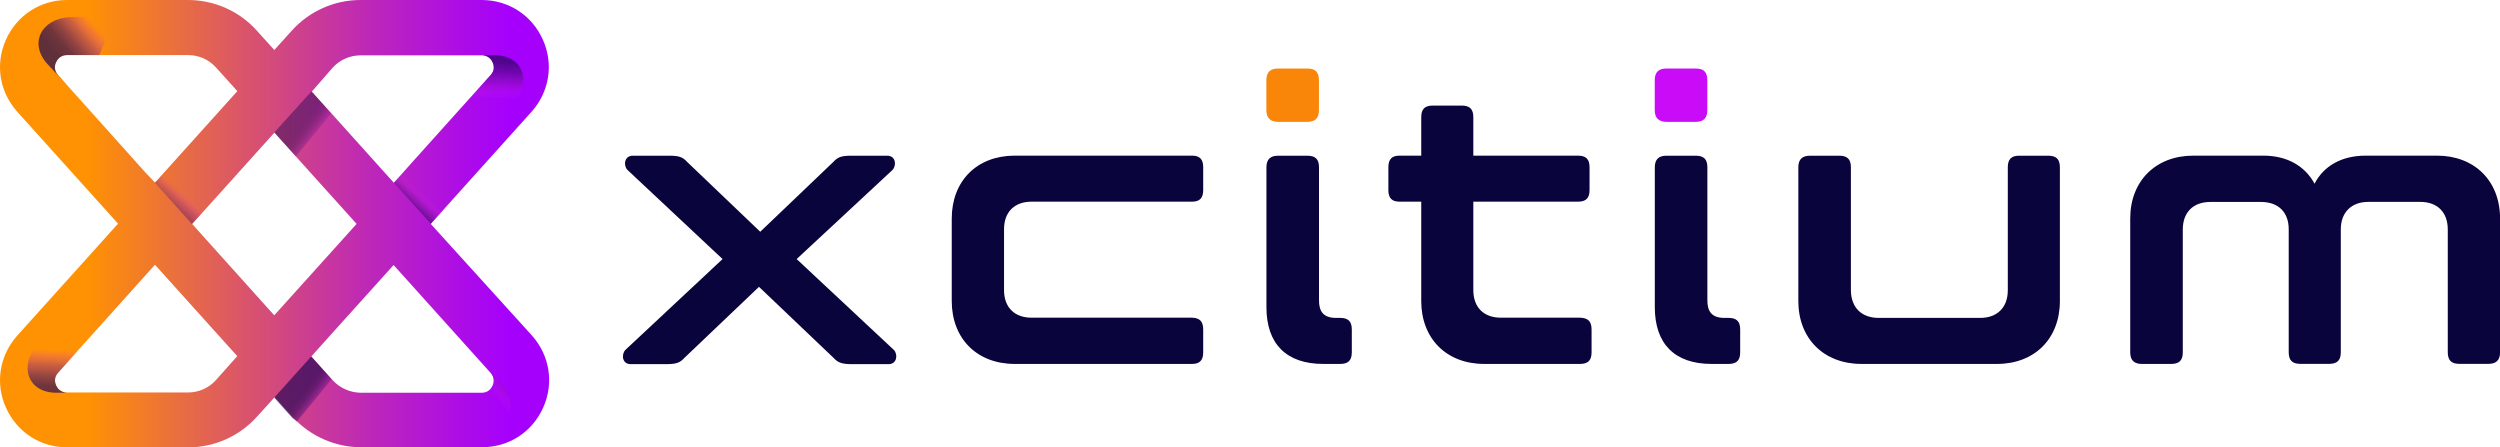 <?xml version="1.0" encoding="UTF-8"?>
<!-- Generator: Adobe Illustrator 24.1.1, SVG Export Plug-In . SVG Version: 6.00 Build 0)  -->
<svg version="1.1" id="Layer_1" xmlns="http://www.w3.org/2000/svg" xmlns:xlink="http://www.w3.org/1999/xlink" x="0px" y="0px" viewBox="0 0 359 64.24" style="enable-background:new 0 0 359 64.24;" xml:space="preserve">
<style type="text/css">
	.st0{fill:#0a043d;}
	.st1{fill:url(#SVGID_1_);}
	.st2{fill:url(#SVGID_2_);}
	.st3{opacity:0.05;}
	.st4{clip-path:url(#SVGID_4_);fill:url(#SVGID_5_);}
	.st5{fill:#D6D8E3;}
	.st6{opacity:0.03;}
	.st7{clip-path:url(#SVGID_7_);}
	.st8{fill:#DC9FFF;}
	.st9{fill:url(#SVGID_8_);}
	.st10{opacity:0.7;fill:url(#SVGID_9_);enable-background:new    ;}
	.st11{opacity:0.7;fill:url(#SVGID_10_);enable-background:new    ;}
	.st12{opacity:0.7;fill:url(#SVGID_11_);enable-background:new    ;}
	.st13{opacity:0.7;fill:url(#SVGID_12_);enable-background:new    ;}
	.st14{opacity:0.45;fill:url(#SVGID_13_);enable-background:new    ;}
	.st15{opacity:0.65;fill:url(#SVGID_14_);enable-background:new    ;}
	.st16{opacity:0.45;fill:url(#SVGID_15_);enable-background:new    ;}
	.st17{opacity:0.65;fill:url(#SVGID_16_);enable-background:new    ;}
	.st18{fill:#0A043D;}
	.st19{fill:#F98608;}
	.st20{fill:#C90BF7;}
	.st21{fill:url(#SVGID_17_);}
	.st22{opacity:0.7;fill:url(#SVGID_18_);enable-background:new    ;}
	.st23{opacity:0.7;fill:url(#SVGID_19_);enable-background:new    ;}
	.st24{opacity:0.7;fill:url(#SVGID_20_);enable-background:new    ;}
	.st25{opacity:0.7;fill:url(#SVGID_21_);enable-background:new    ;}
	.st26{opacity:0.45;fill:url(#SVGID_22_);enable-background:new    ;}
	.st27{opacity:0.65;fill:url(#SVGID_23_);enable-background:new    ;}
	.st28{opacity:0.45;fill:url(#SVGID_24_);enable-background:new    ;}
	.st29{opacity:0.65;fill:url(#SVGID_25_);enable-background:new    ;}
	.st30{fill:url(#SVGID_26_);}
	.st31{fill:url(#SVGID_27_);}
	.st32{opacity:0.7;fill:url(#SVGID_28_);enable-background:new    ;}
	.st33{opacity:0.7;fill:url(#SVGID_29_);enable-background:new    ;}
	.st34{opacity:0.7;fill:url(#SVGID_30_);enable-background:new    ;}
	.st35{opacity:0.7;fill:url(#SVGID_31_);enable-background:new    ;}
	.st36{opacity:0.45;fill:url(#SVGID_32_);enable-background:new    ;}
	.st37{opacity:0.65;fill:url(#SVGID_33_);enable-background:new    ;}
	.st38{opacity:0.45;fill:url(#SVGID_34_);enable-background:new    ;}
	.st39{opacity:0.65;fill:url(#SVGID_35_);enable-background:new    ;}
	.st40{clip-path:url(#SVGID_37_);}
	.st41{clip-path:url(#SVGID_39_);fill:none;stroke:#EECDFE;stroke-width:1.5;}
	.st42{clip-path:url(#SVGID_39_);fill:#A804F8;}
	.st43{clip-path:url(#SVGID_39_);fill:#CB68FB;}
	.st44{clip-path:url(#SVGID_39_);fill:#EECDFE;}
	.st45{clip-path:url(#SVGID_39_);fill:#F8EBFE;}
	.st46{clip-path:url(#SVGID_37_);fill:#DC9BFC;}
	.st47{clip-path:url(#SVGID_37_);fill:#CB68FB;}
	.st48{clip-path:url(#SVGID_37_);fill:#A804F8;}
	.st49{clip-path:url(#SVGID_37_);fill:#9D9BB1;}
	.st50{clip-path:url(#SVGID_37_);fill:#6C688B;}
	.st51{clip-path:url(#SVGID_37_);fill:#0A043D;}
	.st52{clip-path:url(#SVGID_37_);fill:#E8ADDD;}
	.st53{clip-path:url(#SVGID_37_);fill:#DC83CB;}
	.st54{clip-path:url(#SVGID_37_);fill:#C531A9;}
	.st55{clip-path:url(#SVGID_37_);fill:#FFD39A;}
	.st56{clip-path:url(#SVGID_37_);fill:#FFBE67;}
	.st57{clip-path:url(#SVGID_37_);fill:#FF9201;}
	.st58{clip-path:url(#SVGID_37_);fill:#F0F0F5;}
	.st59{clip-path:url(#SVGID_37_);fill:#F9F9FB;}
	.st60{clip-path:url(#SVGID_37_);fill:#0a043d;}
	.st61{clip-path:url(#SVGID_45_);}
	.st62{clip-path:url(#SVGID_47_);fill:none;stroke:#EECDFE;stroke-width:1.5;}
	.st63{clip-path:url(#SVGID_47_);fill:#A804F8;}
	.st64{clip-path:url(#SVGID_47_);fill:#CB68FB;}
	.st65{clip-path:url(#SVGID_47_);fill:#EECDFE;}
	.st66{clip-path:url(#SVGID_47_);fill:#F8EBFE;}
	.st67{clip-path:url(#SVGID_45_);fill:#BFBFBF;}
	.st68{clip-path:url(#SVGID_45_);fill:#0a043d;}
	.st69{clip-path:url(#SVGID_49_);fill:url(#SVGID_50_);}
	.st70{clip-path:url(#SVGID_45_);fill:none;stroke:#0a043d;}
	.st71{clip-path:url(#SVGID_52_);}
	.st72{clip-path:url(#SVGID_54_);}
	.st73{clip-path:url(#SVGID_58_);fill:url(#SVGID_59_);}
	.st74{clip-path:url(#SVGID_61_);fill:url(#SVGID_62_);}
	.st75{clip-path:url(#SVGID_68_);}
	.st76{clip-path:url(#SVGID_70_);}
	.st77{clip-path:url(#SVGID_74_);}
	.st78{clip-path:url(#SVGID_76_);fill:none;stroke:#EECDFE;stroke-width:1.5;}
	.st79{clip-path:url(#SVGID_76_);fill:#A804F8;}
	.st80{clip-path:url(#SVGID_76_);fill:#CB68FB;}
	.st81{clip-path:url(#SVGID_76_);fill:#EECDFE;}
	.st82{clip-path:url(#SVGID_76_);fill:#F8EBFE;}
	.st83{clip-path:url(#SVGID_82_);fill:#D4E2E6;}
	.st84{clip-path:url(#SVGID_82_);fill:#BED3D9;}
	.st85{clip-path:url(#SVGID_82_);fill:#93B6C0;}
	.st86{clip-path:url(#SVGID_82_);fill:#D6D8E3;}
	.st87{clip-path:url(#SVGID_82_);fill:#C7D3D5;}
	.st88{clip-path:url(#SVGID_82_);fill:#C2C4D5;}
	.st89{clip-path:url(#SVGID_82_);fill:#ACBCC1;}
	.st90{clip-path:url(#SVGID_82_);fill:#999DB9;}
	.st91{clip-path:url(#SVGID_82_);fill:#749097;}
	.st92{clip-path:url(#SVGID_82_);fill:#C1C5D4;}
	.st93{clip-path:url(#SVGID_82_);fill:#A3A7BE;}
	.st94{clip-path:url(#SVGID_82_);fill:#656D93;}
	.st95{fill:url(#SVGID_83_);}
	.st96{fill:url(#SVGID_84_);}
	.st97{fill:url(#SVGID_85_);}
	.st98{fill:#0C0435;}
	.st99{fill:url(#SVGID_86_);}
	.st100{fill:url(#SVGID_87_);}
	.st101{fill:#FF9201;}
	.st102{clip-path:url(#SVGID_89_);}
	.st103{clip-path:url(#SVGID_91_);fill:url(#SVGID_92_);}
	.st104{fill:url(#SVGID_93_);}
	.st105{fill:url(#SVGID_94_);}
	.st106{opacity:0.7;fill:url(#SVGID_95_);enable-background:new    ;}
	.st107{opacity:0.7;fill:url(#SVGID_96_);enable-background:new    ;}
	.st108{opacity:0.7;fill:url(#SVGID_97_);enable-background:new    ;}
	.st109{opacity:0.7;fill:url(#SVGID_98_);enable-background:new    ;}
	.st110{opacity:0.45;fill:url(#SVGID_99_);enable-background:new    ;}
	.st111{opacity:0.65;fill:url(#SVGID_100_);enable-background:new    ;}
	.st112{opacity:0.45;fill:url(#SVGID_101_);enable-background:new    ;}
	.st113{opacity:0.65;fill:url(#SVGID_102_);enable-background:new    ;}
	.st114{fill:url(#SVGID_103_);}
	.st115{fill:#A804F8;}
	.st116{opacity:0.6;}
	.st117{fill:url(#SVGID_104_);}
	.st118{clip-path:url(#SVGID_106_);}
	.st119{clip-path:url(#SVGID_108_);fill:url(#SVGID_109_);}
	.st120{fill:url(#SVGID_110_);}
	.st121{fill:url(#SVGID_111_);}
	.st122{opacity:0.7;fill:url(#SVGID_112_);enable-background:new    ;}
	.st123{opacity:0.7;fill:url(#SVGID_113_);enable-background:new    ;}
	.st124{opacity:0.7;fill:url(#SVGID_114_);enable-background:new    ;}
	.st125{opacity:0.7;fill:url(#SVGID_115_);enable-background:new    ;}
	.st126{opacity:0.45;fill:url(#SVGID_116_);enable-background:new    ;}
	.st127{opacity:0.65;fill:url(#SVGID_117_);enable-background:new    ;}
	.st128{opacity:0.45;fill:url(#SVGID_118_);enable-background:new    ;}
	.st129{opacity:0.65;fill:url(#SVGID_119_);enable-background:new    ;}
	.st130{fill:url(#SVGID_120_);}
	.st131{fill:url(#SVGID_121_);}
	.st132{clip-path:url(#SVGID_123_);}
	.st133{clip-path:url(#SVGID_125_);fill:url(#SVGID_126_);}
	.st134{fill:url(#SVGID_127_);}
	.st135{fill:url(#SVGID_128_);}
	.st136{opacity:0.7;fill:url(#SVGID_129_);enable-background:new    ;}
	.st137{opacity:0.7;fill:url(#SVGID_130_);enable-background:new    ;}
	.st138{opacity:0.7;fill:url(#SVGID_131_);enable-background:new    ;}
	.st139{opacity:0.7;fill:url(#SVGID_132_);enable-background:new    ;}
	.st140{opacity:0.45;fill:url(#SVGID_133_);enable-background:new    ;}
	.st141{opacity:0.65;fill:url(#SVGID_134_);enable-background:new    ;}
	.st142{opacity:0.45;fill:url(#SVGID_135_);enable-background:new    ;}
	.st143{opacity:0.65;fill:url(#SVGID_136_);enable-background:new    ;}
	.st144{fill:url(#SVGID_137_);}
	.st145{fill:url(#SVGID_138_);}
	.st146{fill:url(#SVGID_139_);}
	.st147{fill:url(#SVGID_140_);}
	.st148{opacity:0.12;fill:url(#SVGID_141_);}
	.st149{opacity:0.12;fill:url(#SVGID_142_);}
	.st150{opacity:0.12;fill:url(#SVGID_143_);}
	.st151{opacity:0.7;fill:url(#SVGID_144_);}
	.st152{opacity:0.7;fill:url(#SVGID_145_);}
	.st153{opacity:0.7;fill:url(#SVGID_146_);}
	.st154{opacity:0.7;}
	.st155{opacity:0.6;fill:url(#SVGID_147_);}
	.st156{opacity:0.6;fill:url(#SVGID_148_);}
	.st157{fill:url(#SVGID_149_);}
	.st158{opacity:0.7;fill:url(#SVGID_150_);enable-background:new    ;}
	.st159{opacity:0.7;fill:url(#SVGID_151_);enable-background:new    ;}
	.st160{opacity:0.7;fill:url(#SVGID_152_);enable-background:new    ;}
	.st161{opacity:0.7;fill:url(#SVGID_153_);enable-background:new    ;}
	.st162{opacity:0.45;fill:url(#SVGID_154_);enable-background:new    ;}
	.st163{opacity:0.65;fill:url(#SVGID_155_);enable-background:new    ;}
	.st164{opacity:0.45;fill:url(#SVGID_156_);enable-background:new    ;}
	.st165{opacity:0.65;fill:url(#SVGID_157_);enable-background:new    ;}
	.st166{opacity:0.7;fill:url(#SVGID_158_);}
	.st167{opacity:0.65;fill:#0a043d;}
	.st168{opacity:0.55;fill:#0a043d;}
	.st169{opacity:0.5;fill:#0a043d;}
	.st170{opacity:0.7;fill:#0a043d;}
	.st171{opacity:0.6;fill:#0a043d;}
	.st172{opacity:0.4;fill:#0a043d;}
	.st173{fill:url(#SVGID_159_);}
	.st174{fill:url(#SVGID_160_);}
	.st175{fill:url(#SVGID_161_);}
	.st176{fill:url(#SVGID_162_);}
	.st177{fill:url(#SVGID_163_);}
	.st178{fill:url(#SVGID_164_);}
	.st179{fill:url(#SVGID_165_);}
	.st180{opacity:0.12;fill:url(#SVGID_166_);}
	.st181{opacity:0.12;fill:url(#SVGID_167_);}
	.st182{opacity:0.12;fill:url(#SVGID_168_);}
	.st183{opacity:0.7;fill:url(#SVGID_169_);}
	.st184{opacity:0.7;fill:url(#SVGID_170_);}
	.st185{opacity:0.7;fill:url(#SVGID_171_);}
	.st186{opacity:0.6;fill:url(#SVGID_172_);}
	.st187{opacity:0.6;fill:url(#SVGID_173_);}
	.st188{fill:url(#SVGID_174_);}
	.st189{opacity:0.7;fill:url(#SVGID_175_);enable-background:new    ;}
	.st190{opacity:0.7;fill:url(#SVGID_176_);enable-background:new    ;}
	.st191{opacity:0.7;fill:url(#SVGID_177_);enable-background:new    ;}
	.st192{opacity:0.7;fill:url(#SVGID_178_);enable-background:new    ;}
	.st193{opacity:0.45;fill:url(#SVGID_179_);enable-background:new    ;}
	.st194{opacity:0.65;fill:url(#SVGID_180_);enable-background:new    ;}
	.st195{opacity:0.45;fill:url(#SVGID_181_);enable-background:new    ;}
	.st196{opacity:0.65;fill:url(#SVGID_182_);enable-background:new    ;}
	.st197{opacity:0.7;fill:url(#SVGID_183_);}
	.st198{fill:url(#SVGID_184_);}
	.st199{fill:url(#SVGID_185_);}
	.st200{fill:url(#SVGID_186_);}
	.st201{fill:url(#SVGID_187_);}
	.st202{fill:url(#SVGID_188_);}
	.st203{fill:url(#SVGID_189_);}
	.st204{fill:url(#SVGID_190_);}
	.st205{opacity:0.12;fill:url(#SVGID_191_);}
	.st206{opacity:0.12;fill:url(#SVGID_192_);}
	.st207{opacity:0.12;fill:url(#SVGID_193_);}
	.st208{opacity:0.7;fill:url(#SVGID_194_);}
	.st209{opacity:0.7;fill:url(#SVGID_195_);}
	.st210{opacity:0.7;fill:url(#SVGID_196_);}
	.st211{opacity:0.6;fill:url(#SVGID_197_);}
	.st212{opacity:0.6;fill:url(#SVGID_198_);}
	.st213{fill:url(#SVGID_199_);}
	.st214{opacity:0.7;fill:url(#SVGID_200_);enable-background:new    ;}
	.st215{opacity:0.7;fill:url(#SVGID_201_);enable-background:new    ;}
	.st216{opacity:0.7;fill:url(#SVGID_202_);enable-background:new    ;}
	.st217{opacity:0.7;fill:url(#SVGID_203_);enable-background:new    ;}
	.st218{opacity:0.45;fill:url(#SVGID_204_);enable-background:new    ;}
	.st219{opacity:0.65;fill:url(#SVGID_205_);enable-background:new    ;}
	.st220{opacity:0.45;fill:url(#SVGID_206_);enable-background:new    ;}
	.st221{opacity:0.65;fill:url(#SVGID_207_);enable-background:new    ;}
	.st222{opacity:0.7;fill:url(#SVGID_208_);}
	.st223{opacity:0.35;fill:#0a043d;}
	.st224{fill:url(#SVGID_209_);}
	.st225{fill:url(#SVGID_210_);}
	.st226{opacity:0.12;fill:url(#SVGID_211_);}
	.st227{opacity:0.12;fill:url(#SVGID_212_);}
	.st228{opacity:0.12;fill:url(#SVGID_213_);}
	.st229{opacity:0.7;fill:url(#SVGID_214_);}
	.st230{opacity:0.7;fill:url(#SVGID_215_);}
	.st231{opacity:0.7;fill:url(#SVGID_216_);}
	.st232{opacity:0.6;fill:url(#SVGID_217_);}
	.st233{opacity:0.6;fill:url(#SVGID_218_);}
	.st234{fill:url(#SVGID_219_);}
	.st235{opacity:0.7;fill:url(#SVGID_220_);enable-background:new    ;}
	.st236{opacity:0.7;fill:url(#SVGID_221_);enable-background:new    ;}
	.st237{opacity:0.7;fill:url(#SVGID_222_);enable-background:new    ;}
	.st238{opacity:0.7;fill:url(#SVGID_223_);enable-background:new    ;}
	.st239{opacity:0.45;fill:url(#SVGID_224_);enable-background:new    ;}
	.st240{opacity:0.65;fill:url(#SVGID_225_);enable-background:new    ;}
	.st241{opacity:0.45;fill:url(#SVGID_226_);enable-background:new    ;}
	.st242{opacity:0.65;fill:url(#SVGID_227_);enable-background:new    ;}
	.st243{fill:url(#SVGID_228_);}
	.st244{opacity:0.7;fill:url(#SVGID_229_);enable-background:new    ;}
	.st245{opacity:0.7;fill:url(#SVGID_230_);enable-background:new    ;}
	.st246{opacity:0.7;fill:url(#SVGID_231_);enable-background:new    ;}
	.st247{opacity:0.7;fill:url(#SVGID_232_);enable-background:new    ;}
	.st248{opacity:0.45;fill:url(#SVGID_233_);enable-background:new    ;}
	.st249{opacity:0.65;fill:url(#SVGID_234_);enable-background:new    ;}
	.st250{opacity:0.45;fill:url(#SVGID_235_);enable-background:new    ;}
	.st251{opacity:0.65;fill:url(#SVGID_236_);enable-background:new    ;}
	.st252{fill:url(#SVGID_237_);}
	.st253{opacity:0.7;fill:url(#SVGID_238_);enable-background:new    ;}
	.st254{opacity:0.7;fill:url(#SVGID_239_);enable-background:new    ;}
	.st255{opacity:0.7;fill:url(#SVGID_240_);enable-background:new    ;}
	.st256{opacity:0.7;fill:url(#SVGID_241_);enable-background:new    ;}
	.st257{opacity:0.45;fill:url(#SVGID_242_);enable-background:new    ;}
	.st258{opacity:0.65;fill:url(#SVGID_243_);enable-background:new    ;}
	.st259{opacity:0.45;fill:url(#SVGID_244_);enable-background:new    ;}
	.st260{opacity:0.65;fill:url(#SVGID_245_);enable-background:new    ;}
	.st261{fill:url(#SVGID_246_);}
	.st262{opacity:0.7;fill:url(#SVGID_247_);enable-background:new    ;}
	.st263{opacity:0.7;fill:url(#SVGID_248_);enable-background:new    ;}
	.st264{opacity:0.7;fill:url(#SVGID_249_);enable-background:new    ;}
	.st265{opacity:0.7;fill:url(#SVGID_250_);enable-background:new    ;}
	.st266{opacity:0.45;fill:url(#SVGID_251_);enable-background:new    ;}
	.st267{opacity:0.65;fill:url(#SVGID_252_);enable-background:new    ;}
	.st268{opacity:0.45;fill:url(#SVGID_253_);enable-background:new    ;}
	.st269{opacity:0.65;fill:url(#SVGID_254_);enable-background:new    ;}
	.st270{fill:url(#SVGID_255_);}
	.st271{opacity:0.7;fill:url(#SVGID_256_);enable-background:new    ;}
	.st272{opacity:0.7;fill:url(#SVGID_257_);enable-background:new    ;}
	.st273{opacity:0.7;fill:url(#SVGID_258_);enable-background:new    ;}
	.st274{opacity:0.7;fill:url(#SVGID_259_);enable-background:new    ;}
	.st275{opacity:0.45;fill:url(#SVGID_260_);enable-background:new    ;}
	.st276{opacity:0.65;fill:url(#SVGID_261_);enable-background:new    ;}
	.st277{opacity:0.45;fill:url(#SVGID_262_);enable-background:new    ;}
	.st278{opacity:0.65;fill:url(#SVGID_263_);enable-background:new    ;}
	.st279{opacity:0.7;fill:url(#SVGID_264_);}
	.st280{fill:url(#SVGID_265_);}
	.st281{clip-path:url(#SVGID_267_);}
	.st282{clip-path:url(#SVGID_269_);fill:url(#SVGID_270_);}
	.st283{fill:url(#SVGID_271_);}
	.st284{fill:url(#SVGID_272_);}
	.st285{opacity:0.7;fill:url(#SVGID_273_);enable-background:new    ;}
	.st286{opacity:0.7;fill:url(#SVGID_274_);enable-background:new    ;}
	.st287{opacity:0.7;fill:url(#SVGID_275_);enable-background:new    ;}
	.st288{opacity:0.7;fill:url(#SVGID_276_);enable-background:new    ;}
	.st289{opacity:0.45;fill:url(#SVGID_277_);enable-background:new    ;}
	.st290{opacity:0.65;fill:url(#SVGID_278_);enable-background:new    ;}
	.st291{opacity:0.45;fill:url(#SVGID_279_);enable-background:new    ;}
	.st292{opacity:0.65;fill:url(#SVGID_280_);enable-background:new    ;}
	.st293{fill:url(#SVGID_281_);}
	.st294{fill:url(#SVGID_282_);}
	.st295{fill:url(#SVGID_283_);}
	.st296{opacity:0.12;fill:url(#SVGID_284_);}
	.st297{opacity:0.12;fill:url(#SVGID_285_);}
	.st298{opacity:0.12;fill:url(#SVGID_286_);}
	.st299{opacity:0.7;fill:url(#SVGID_287_);}
	.st300{opacity:0.7;fill:url(#SVGID_288_);}
	.st301{opacity:0.7;fill:url(#SVGID_289_);}
	.st302{opacity:0.6;fill:url(#SVGID_290_);}
	.st303{opacity:0.6;fill:url(#SVGID_291_);}
	.st304{fill:url(#SVGID_292_);}
	.st305{opacity:0.7;fill:url(#SVGID_293_);enable-background:new    ;}
	.st306{opacity:0.7;fill:url(#SVGID_294_);enable-background:new    ;}
	.st307{opacity:0.7;fill:url(#SVGID_295_);enable-background:new    ;}
	.st308{opacity:0.7;fill:url(#SVGID_296_);enable-background:new    ;}
	.st309{opacity:0.45;fill:url(#SVGID_297_);enable-background:new    ;}
	.st310{opacity:0.65;fill:url(#SVGID_298_);enable-background:new    ;}
	.st311{opacity:0.45;fill:url(#SVGID_299_);enable-background:new    ;}
	.st312{opacity:0.65;fill:url(#SVGID_300_);enable-background:new    ;}
	.st313{opacity:0.7;fill:url(#SVGID_301_);}
	.st314{fill:url(#SVGID_302_);}
	.st315{fill:url(#SVGID_303_);}
	.st316{fill:url(#SVGID_304_);}
	.st317{fill:url(#SVGID_305_);}
	.st318{fill:url(#SVGID_306_);}
	.st319{fill:url(#SVGID_307_);}
	.st320{fill:url(#SVGID_308_);}
	.st321{clip-path:url(#SVGID_310_);}
	.st322{clip-path:url(#SVGID_312_);fill:url(#SVGID_313_);}
	.st323{fill:url(#SVGID_314_);}
	.st324{opacity:0.7;fill:url(#SVGID_315_);enable-background:new    ;}
	.st325{opacity:0.7;fill:url(#SVGID_316_);enable-background:new    ;}
	.st326{opacity:0.7;fill:url(#SVGID_317_);enable-background:new    ;}
	.st327{opacity:0.7;fill:url(#SVGID_318_);enable-background:new    ;}
	.st328{opacity:0.45;fill:url(#SVGID_319_);enable-background:new    ;}
	.st329{opacity:0.65;fill:url(#SVGID_320_);enable-background:new    ;}
	.st330{opacity:0.45;fill:url(#SVGID_321_);enable-background:new    ;}
	.st331{opacity:0.65;fill:url(#SVGID_322_);enable-background:new    ;}
	.st332{fill:url(#SVGID_323_);}
	.st333{clip-path:url(#SVGID_325_);fill:url(#SVGID_326_);}
	.st334{fill:url(#SVGID_327_);}
	.st335{fill:url(#SVGID_328_);}
	.st336{clip-path:url(#SVGID_330_);}
	.st337{clip-path:url(#SVGID_332_);fill:url(#SVGID_333_);}
	.st338{fill:url(#SVGID_334_);}
	.st339{opacity:0.5;}
	.st340{fill:url(#SVGID_335_);}
	.st341{clip-path:url(#SVGID_337_);}
	.st342{clip-path:url(#SVGID_339_);fill:url(#SVGID_340_);}
	.st343{fill:url(#SVGID_341_);}
	.st344{fill:url(#SVGID_342_);}
	.st345{opacity:0.7;fill:url(#SVGID_343_);enable-background:new    ;}
	.st346{opacity:0.7;fill:url(#SVGID_344_);enable-background:new    ;}
	.st347{opacity:0.7;fill:url(#SVGID_345_);enable-background:new    ;}
	.st348{opacity:0.7;fill:url(#SVGID_346_);enable-background:new    ;}
	.st349{opacity:0.45;fill:url(#SVGID_347_);enable-background:new    ;}
	.st350{opacity:0.65;fill:url(#SVGID_348_);enable-background:new    ;}
	.st351{opacity:0.45;fill:url(#SVGID_349_);enable-background:new    ;}
	.st352{opacity:0.65;fill:url(#SVGID_350_);enable-background:new    ;}
	.st353{fill:url(#SVGID_351_);}
	.st354{fill:url(#SVGID_352_);}
	.st355{clip-path:url(#SVGID_354_);}
	.st356{clip-path:url(#SVGID_356_);fill:url(#SVGID_357_);}
	.st357{fill:url(#SVGID_358_);}
	.st358{fill:url(#SVGID_359_);}
	.st359{opacity:0.7;fill:url(#SVGID_360_);enable-background:new    ;}
	.st360{opacity:0.7;fill:url(#SVGID_361_);enable-background:new    ;}
	.st361{opacity:0.7;fill:url(#SVGID_362_);enable-background:new    ;}
	.st362{opacity:0.7;fill:url(#SVGID_363_);enable-background:new    ;}
	.st363{opacity:0.45;fill:url(#SVGID_364_);enable-background:new    ;}
	.st364{opacity:0.65;fill:url(#SVGID_365_);enable-background:new    ;}
	.st365{opacity:0.45;fill:url(#SVGID_366_);enable-background:new    ;}
	.st366{opacity:0.65;fill:url(#SVGID_367_);enable-background:new    ;}
	.st367{fill:url(#SVGID_368_);}
	.st368{fill:url(#SVGID_369_);}
	.st369{opacity:0.7;fill:url(#SVGID_370_);}
	.st370{fill:url(#SVGID_371_);}
	.st371{fill:url(#SVGID_372_);}
	.st372{fill:url(#SVGID_373_);}
	.st373{fill:url(#SVGID_374_);}
	.st374{fill:url(#SVGID_375_);}
	.st375{fill:url(#SVGID_376_);}
	.st376{fill:url(#SVGID_377_);}
	.st377{opacity:0.7;fill:url(#SVGID_378_);}
	.st378{opacity:0.6;fill:url(#SVGID_379_);}
	.st379{opacity:0.12;fill:url(#SVGID_380_);}
	.st380{opacity:0.12;fill:url(#SVGID_381_);}
	.st381{opacity:0.12;fill:url(#SVGID_382_);}
	.st382{fill:url(#SVGID_383_);}
	.st383{opacity:0.7;fill:url(#SVGID_384_);enable-background:new    ;}
	.st384{opacity:0.7;fill:url(#SVGID_385_);enable-background:new    ;}
	.st385{opacity:0.7;fill:url(#SVGID_386_);enable-background:new    ;}
	.st386{opacity:0.7;fill:url(#SVGID_387_);enable-background:new    ;}
	.st387{opacity:0.45;fill:url(#SVGID_388_);enable-background:new    ;}
	.st388{opacity:0.65;fill:url(#SVGID_389_);enable-background:new    ;}
	.st389{opacity:0.45;fill:url(#SVGID_390_);enable-background:new    ;}
	.st390{opacity:0.65;fill:url(#SVGID_391_);enable-background:new    ;}
	.st391{opacity:0.6;fill:url(#SVGID_392_);}
	.st392{opacity:0.7;fill:url(#SVGID_393_);}
	.st393{opacity:0.7;fill:url(#SVGID_394_);}
	.st394{opacity:0.7;fill:url(#SVGID_395_);}
	.st395{fill:url(#SVGID_396_);}
	.st396{fill:url(#SVGID_397_);}
	.st397{fill:url(#SVGID_398_);}
	.st398{fill:url(#SVGID_399_);}
	.st399{fill:url(#SVGID_400_);}
	.st400{fill:url(#SVGID_401_);}
	.st401{fill:url(#SVGID_402_);}
	.st402{opacity:0.7;fill:url(#SVGID_403_);}
	.st403{opacity:0.12;fill:url(#SVGID_404_);}
	.st404{opacity:0.12;fill:url(#SVGID_405_);}
	.st405{opacity:0.12;fill:url(#SVGID_406_);}
	.st406{fill:url(#SVGID_407_);}
	.st407{opacity:0.7;fill:url(#SVGID_408_);enable-background:new    ;}
	.st408{opacity:0.7;fill:url(#SVGID_409_);enable-background:new    ;}
	.st409{opacity:0.7;fill:url(#SVGID_410_);enable-background:new    ;}
	.st410{opacity:0.7;fill:url(#SVGID_411_);enable-background:new    ;}
	.st411{opacity:0.45;fill:url(#SVGID_412_);enable-background:new    ;}
	.st412{opacity:0.65;fill:url(#SVGID_413_);enable-background:new    ;}
	.st413{opacity:0.45;fill:url(#SVGID_414_);enable-background:new    ;}
	.st414{opacity:0.65;fill:url(#SVGID_415_);enable-background:new    ;}
	.st415{opacity:0.6;fill:url(#SVGID_416_);}
	.st416{opacity:0.7;fill:url(#SVGID_417_);}
	.st417{opacity:0.7;fill:url(#SVGID_418_);}
	.st418{opacity:0.7;fill:url(#SVGID_419_);}
	.st419{opacity:0.3;fill:#0a043d;}
	.st420{opacity:0.6;fill:url(#SVGID_420_);}
	.st421{fill:url(#SVGID_421_);}
	.st422{clip-path:url(#SVGID_423_);}
	.st423{clip-path:url(#SVGID_425_);fill:url(#SVGID_426_);}
	.st424{fill:url(#SVGID_427_);}
	.st425{fill:url(#SVGID_428_);}
	.st426{opacity:0.7;fill:url(#SVGID_429_);enable-background:new    ;}
	.st427{opacity:0.7;fill:url(#SVGID_430_);enable-background:new    ;}
	.st428{opacity:0.7;fill:url(#SVGID_431_);enable-background:new    ;}
	.st429{opacity:0.7;fill:url(#SVGID_432_);enable-background:new    ;}
	.st430{opacity:0.45;fill:url(#SVGID_433_);enable-background:new    ;}
	.st431{opacity:0.65;fill:url(#SVGID_434_);enable-background:new    ;}
	.st432{opacity:0.45;fill:url(#SVGID_435_);enable-background:new    ;}
	.st433{opacity:0.65;fill:url(#SVGID_436_);enable-background:new    ;}
	.st434{fill:url(#SVGID_437_);}
	.st435{fill:url(#SVGID_438_);}
	.st436{fill:url(#SVGID_439_);}
	.st437{opacity:0.7;fill:url(#SVGID_440_);}
	.st438{opacity:0.12;fill:url(#SVGID_441_);}
	.st439{opacity:0.12;fill:url(#SVGID_442_);}
	.st440{opacity:0.12;fill:url(#SVGID_443_);}
	.st441{fill:url(#SVGID_444_);}
	.st442{opacity:0.7;fill:url(#SVGID_445_);enable-background:new    ;}
	.st443{opacity:0.7;fill:url(#SVGID_446_);enable-background:new    ;}
	.st444{opacity:0.7;fill:url(#SVGID_447_);enable-background:new    ;}
	.st445{opacity:0.7;fill:url(#SVGID_448_);enable-background:new    ;}
	.st446{opacity:0.45;fill:url(#SVGID_449_);enable-background:new    ;}
	.st447{opacity:0.65;fill:url(#SVGID_450_);enable-background:new    ;}
	.st448{opacity:0.45;fill:url(#SVGID_451_);enable-background:new    ;}
	.st449{opacity:0.65;fill:url(#SVGID_452_);enable-background:new    ;}
	.st450{opacity:0.6;fill:url(#SVGID_453_);}
	.st451{opacity:0.7;fill:url(#SVGID_454_);}
	.st452{opacity:0.7;fill:url(#SVGID_455_);}
	.st453{opacity:0.7;fill:url(#SVGID_456_);}
	.st454{fill:url(#SVGID_457_);}
	.st455{fill:url(#SVGID_458_);}
	.st456{fill:url(#SVGID_459_);}
	.st457{fill:url(#SVGID_460_);}
	.st458{fill:url(#SVGID_461_);}
	.st459{opacity:0.6;fill:url(#SVGID_462_);}
	.st460{fill:url(#SVGID_463_);}
	.st461{fill:url(#SVGID_464_);}
	.st462{opacity:0.7;fill:url(#SVGID_465_);}
	.st463{opacity:0.12;fill:url(#SVGID_466_);}
	.st464{opacity:0.12;fill:url(#SVGID_467_);}
	.st465{opacity:0.12;fill:url(#SVGID_468_);}
	.st466{fill:url(#SVGID_469_);}
	.st467{opacity:0.7;fill:url(#SVGID_470_);enable-background:new    ;}
	.st468{opacity:0.7;fill:url(#SVGID_471_);enable-background:new    ;}
	.st469{opacity:0.7;fill:url(#SVGID_472_);enable-background:new    ;}
	.st470{opacity:0.7;fill:url(#SVGID_473_);enable-background:new    ;}
	.st471{opacity:0.45;fill:url(#SVGID_474_);enable-background:new    ;}
	.st472{opacity:0.65;fill:url(#SVGID_475_);enable-background:new    ;}
	.st473{opacity:0.45;fill:url(#SVGID_476_);enable-background:new    ;}
	.st474{opacity:0.65;fill:url(#SVGID_477_);enable-background:new    ;}
	.st475{opacity:0.6;fill:url(#SVGID_478_);}
	.st476{opacity:0.7;fill:url(#SVGID_479_);}
	.st477{opacity:0.7;fill:url(#SVGID_480_);}
	.st478{opacity:0.7;fill:url(#SVGID_481_);}
	.st479{fill:url(#SVGID_482_);}
	.st480{fill:url(#SVGID_483_);}
	.st481{fill:url(#SVGID_484_);}
	.st482{fill:url(#SVGID_485_);}
	.st483{fill:url(#SVGID_486_);}
	.st484{opacity:0.6;fill:url(#SVGID_487_);}
	.st485{fill:url(#SVGID_488_);}
	.st486{fill:url(#SVGID_489_);}
	.st487{opacity:0.7;fill:url(#SVGID_490_);enable-background:new    ;}
	.st488{opacity:0.7;fill:url(#SVGID_491_);enable-background:new    ;}
	.st489{opacity:0.7;fill:url(#SVGID_492_);enable-background:new    ;}
	.st490{opacity:0.7;fill:url(#SVGID_493_);enable-background:new    ;}
	.st491{opacity:0.45;fill:url(#SVGID_494_);enable-background:new    ;}
	.st492{opacity:0.65;fill:url(#SVGID_495_);enable-background:new    ;}
	.st493{opacity:0.45;fill:url(#SVGID_496_);enable-background:new    ;}
	.st494{opacity:0.65;fill:url(#SVGID_497_);enable-background:new    ;}
	.st495{fill:none;stroke:#A804F8;stroke-width:2;stroke-miterlimit:10;}
	.st496{fill:url(#SVGID_498_);}
	.st497{fill:url(#SVGID_499_);}
	.st498{clip-path:url(#SVGID_501_);}
	.st499{clip-path:url(#SVGID_503_);fill:url(#SVGID_504_);}
	.st500{fill:url(#SVGID_505_);}
	.st501{opacity:0.7;fill:url(#SVGID_506_);enable-background:new    ;}
	.st502{opacity:0.7;fill:url(#SVGID_507_);enable-background:new    ;}
	.st503{opacity:0.7;fill:url(#SVGID_508_);enable-background:new    ;}
	.st504{opacity:0.7;fill:url(#SVGID_509_);enable-background:new    ;}
	.st505{opacity:0.45;fill:url(#SVGID_510_);enable-background:new    ;}
	.st506{opacity:0.65;fill:url(#SVGID_511_);enable-background:new    ;}
	.st507{opacity:0.45;fill:url(#SVGID_512_);enable-background:new    ;}
	.st508{opacity:0.65;fill:url(#SVGID_513_);enable-background:new    ;}
	.st509{fill:none;stroke:#A804F8;stroke-width:2.5;stroke-miterlimit:10;}
	.st510{fill:url(#SVGID_514_);}
	.st511{fill:url(#SVGID_515_);}
	.st512{clip-path:url(#SVGID_517_);}
	.st513{clip-path:url(#SVGID_519_);fill:url(#SVGID_520_);}
	.st514{fill:url(#SVGID_521_);}
	.st515{opacity:0.7;fill:url(#SVGID_522_);enable-background:new    ;}
	.st516{opacity:0.7;fill:url(#SVGID_523_);enable-background:new    ;}
	.st517{opacity:0.7;fill:url(#SVGID_524_);enable-background:new    ;}
	.st518{opacity:0.7;fill:url(#SVGID_525_);enable-background:new    ;}
	.st519{opacity:0.45;fill:url(#SVGID_526_);enable-background:new    ;}
	.st520{opacity:0.65;fill:url(#SVGID_527_);enable-background:new    ;}
	.st521{opacity:0.45;fill:url(#SVGID_528_);enable-background:new    ;}
	.st522{opacity:0.65;fill:url(#SVGID_529_);enable-background:new    ;}
	.st523{fill:url(#SVGID_530_);}
	.st524{fill:url(#SVGID_531_);}
	.st525{clip-path:url(#SVGID_533_);}
	.st526{clip-path:url(#SVGID_535_);fill:url(#SVGID_536_);}
	.st527{fill:url(#SVGID_537_);}
	.st528{opacity:0.7;fill:url(#SVGID_538_);enable-background:new    ;}
	.st529{opacity:0.7;fill:url(#SVGID_539_);enable-background:new    ;}
	.st530{opacity:0.7;fill:url(#SVGID_540_);enable-background:new    ;}
	.st531{opacity:0.7;fill:url(#SVGID_541_);enable-background:new    ;}
	.st532{opacity:0.45;fill:url(#SVGID_542_);enable-background:new    ;}
	.st533{opacity:0.65;fill:url(#SVGID_543_);enable-background:new    ;}
	.st534{opacity:0.45;fill:url(#SVGID_544_);enable-background:new    ;}
	.st535{opacity:0.65;fill:url(#SVGID_545_);enable-background:new    ;}
	.st536{fill:url(#SVGID_546_);}
	.st537{opacity:0.7;fill:url(#SVGID_547_);enable-background:new    ;}
	.st538{opacity:0.7;fill:url(#SVGID_548_);enable-background:new    ;}
	.st539{opacity:0.7;fill:url(#SVGID_549_);enable-background:new    ;}
	.st540{opacity:0.7;fill:url(#SVGID_550_);enable-background:new    ;}
	.st541{opacity:0.45;fill:url(#SVGID_551_);enable-background:new    ;}
	.st542{opacity:0.65;fill:url(#SVGID_552_);enable-background:new    ;}
	.st543{opacity:0.45;fill:url(#SVGID_553_);enable-background:new    ;}
	.st544{opacity:0.65;fill:url(#SVGID_554_);enable-background:new    ;}
	.st545{fill:none;stroke:url(#SVGID_555_);stroke-width:3;stroke-miterlimit:10;}
	.st546{fill:url(#SVGID_556_);}
	.st547{fill:url(#SVGID_557_);}
	.st548{fill:url(#SVGID_558_);}
	.st549{opacity:0.99;fill:#0a043d;}
	.st550{fill:url(#SVGID_559_);}
	.st551{clip-path:url(#SVGID_561_);}
	.st552{fill:url(#SVGID_562_);}
	.st553{opacity:0.7;fill:url(#SVGID_563_);enable-background:new    ;}
	.st554{opacity:0.7;fill:url(#SVGID_564_);enable-background:new    ;}
	.st555{opacity:0.7;fill:url(#SVGID_565_);enable-background:new    ;}
	.st556{opacity:0.7;fill:url(#SVGID_566_);enable-background:new    ;}
	.st557{opacity:0.45;fill:url(#SVGID_567_);enable-background:new    ;}
	.st558{opacity:0.65;fill:url(#SVGID_568_);enable-background:new    ;}
	.st559{opacity:0.45;fill:url(#SVGID_569_);enable-background:new    ;}
	.st560{opacity:0.65;fill:url(#SVGID_570_);enable-background:new    ;}
	.st561{fill:url(#SVGID_571_);}
	.st562{opacity:0.75;}
	.st563{opacity:0.9;}
	.st564{fill:#C531A9;}
	.st565{fill:#1A2E35;}
	.st566{fill:#FF735D;}
	.st567{fill:#E8ADDD;}
	.st568{opacity:0.4;}
	.st569{fill:#FAFAFA;}
	.st570{fill:#C1C6C6;}
	.st571{fill:#ED776A;}
	.st572{fill:#656D93;}
	.st573{opacity:0.1;}
	.st574{fill:#FF9BBE;}
	.st575{opacity:0.8;}
	.st576{fill:#0a043d;stroke:#A8A8A8;stroke-width:0.5;stroke-miterlimit:10;}
	.st577{fill:#C8C8C8;}
	.st578{fill:#FFC800;}
	.st579{fill:#DCDCDC;}
	.st580{fill:#A8A8A8;}
	.st581{fill:#DC9BFC;}
	.st582{fill:#9D9BB1;}
	.st583{fill:#2B454E;}
	.st584{fill:#FFD39A;}
	.st585{fill:#ECECEC;}
	.st586{fill:url(#SVGID_572_);}
	.st587{clip-path:url(#SVGID_574_);}
	.st588{clip-path:url(#SVGID_576_);fill:url(#SVGID_577_);}
	.st589{fill:url(#SVGID_578_);}
	.st590{fill:url(#SVGID_579_);}
	.st591{opacity:0.7;fill:url(#SVGID_580_);enable-background:new    ;}
	.st592{opacity:0.7;fill:url(#SVGID_581_);enable-background:new    ;}
	.st593{opacity:0.7;fill:url(#SVGID_582_);enable-background:new    ;}
	.st594{opacity:0.7;fill:url(#SVGID_583_);enable-background:new    ;}
	.st595{opacity:0.45;fill:url(#SVGID_584_);enable-background:new    ;}
	.st596{opacity:0.65;fill:url(#SVGID_585_);enable-background:new    ;}
	.st597{opacity:0.45;fill:url(#SVGID_586_);enable-background:new    ;}
	.st598{opacity:0.65;fill:url(#SVGID_587_);enable-background:new    ;}
	.st599{fill:url(#SVGID_588_);}
	.st600{fill:url(#SVGID_589_);}
	.st601{fill:url(#SVGID_590_);}
	.st602{opacity:0.7;fill:url(#SVGID_591_);}
	.st603{opacity:0.12;fill:url(#SVGID_592_);}
	.st604{opacity:0.12;fill:url(#SVGID_593_);}
	.st605{opacity:0.12;fill:url(#SVGID_594_);}
	.st606{fill:url(#SVGID_595_);}
	.st607{opacity:0.7;fill:url(#SVGID_596_);enable-background:new    ;}
	.st608{opacity:0.7;fill:url(#SVGID_597_);enable-background:new    ;}
	.st609{opacity:0.7;fill:url(#SVGID_598_);enable-background:new    ;}
	.st610{opacity:0.7;fill:url(#SVGID_599_);enable-background:new    ;}
	.st611{opacity:0.45;fill:url(#SVGID_600_);enable-background:new    ;}
	.st612{opacity:0.65;fill:url(#SVGID_601_);enable-background:new    ;}
	.st613{opacity:0.45;fill:url(#SVGID_602_);enable-background:new    ;}
	.st614{opacity:0.65;fill:url(#SVGID_603_);enable-background:new    ;}
	.st615{opacity:0.6;fill:url(#SVGID_604_);}
	.st616{opacity:0.7;fill:url(#SVGID_605_);}
	.st617{opacity:0.7;fill:url(#SVGID_606_);}
	.st618{opacity:0.7;fill:url(#SVGID_607_);}
	.st619{opacity:0.6;fill:url(#SVGID_608_);}
	.st620{fill:url(#SVGID_609_);}
	.st621{fill:#00583D;}
	.st622{fill:#608641;}
	.st623{fill:url(#SVGID_610_);}
	.st624{opacity:0.7;fill:url(#SVGID_611_);enable-background:new    ;}
	.st625{opacity:0.7;fill:url(#SVGID_612_);enable-background:new    ;}
	.st626{opacity:0.7;fill:url(#SVGID_613_);enable-background:new    ;}
	.st627{opacity:0.7;fill:url(#SVGID_614_);enable-background:new    ;}
	.st628{opacity:0.45;fill:url(#SVGID_615_);enable-background:new    ;}
	.st629{opacity:0.65;fill:url(#SVGID_616_);enable-background:new    ;}
	.st630{opacity:0.45;fill:url(#SVGID_617_);enable-background:new    ;}
	.st631{opacity:0.65;fill:url(#SVGID_618_);enable-background:new    ;}
	.st632{fill:url(#SVGID_619_);}
	.st633{fill:url(#SVGID_620_);}
	.st634{fill:url(#SVGID_621_);}
	.st635{opacity:0.7;fill:url(#SVGID_622_);enable-background:new    ;}
	.st636{opacity:0.7;fill:url(#SVGID_623_);enable-background:new    ;}
	.st637{opacity:0.7;fill:url(#SVGID_624_);enable-background:new    ;}
	.st638{opacity:0.7;fill:url(#SVGID_625_);enable-background:new    ;}
	.st639{opacity:0.45;fill:url(#SVGID_626_);enable-background:new    ;}
	.st640{opacity:0.65;fill:url(#SVGID_627_);enable-background:new    ;}
	.st641{opacity:0.45;fill:url(#SVGID_628_);enable-background:new    ;}
	.st642{opacity:0.65;fill:url(#SVGID_629_);enable-background:new    ;}
	.st643{fill:url(#SVGID_630_);}
	.st644{fill:url(#SVGID_631_);}
	.st645{fill:url(#SVGID_632_);}
	.st646{fill:url(#SVGID_633_);}
	.st647{opacity:0.7;fill:url(#SVGID_634_);enable-background:new    ;}
	.st648{opacity:0.7;fill:url(#SVGID_635_);enable-background:new    ;}
	.st649{opacity:0.7;fill:url(#SVGID_636_);enable-background:new    ;}
	.st650{opacity:0.7;fill:url(#SVGID_637_);enable-background:new    ;}
	.st651{opacity:0.45;fill:url(#SVGID_638_);enable-background:new    ;}
	.st652{opacity:0.65;fill:url(#SVGID_639_);enable-background:new    ;}
	.st653{opacity:0.45;fill:url(#SVGID_640_);enable-background:new    ;}
	.st654{opacity:0.65;fill:url(#SVGID_641_);enable-background:new    ;}
	.st655{fill:url(#SVGID_642_);}
	.st656{opacity:0.7;fill:url(#SVGID_643_);enable-background:new    ;}
	.st657{opacity:0.7;fill:url(#SVGID_644_);enable-background:new    ;}
	.st658{opacity:0.7;fill:url(#SVGID_645_);enable-background:new    ;}
	.st659{opacity:0.7;fill:url(#SVGID_646_);enable-background:new    ;}
	.st660{opacity:0.45;fill:url(#SVGID_647_);enable-background:new    ;}
	.st661{opacity:0.65;fill:url(#SVGID_648_);enable-background:new    ;}
	.st662{opacity:0.45;fill:url(#SVGID_649_);enable-background:new    ;}
	.st663{opacity:0.65;fill:url(#SVGID_650_);enable-background:new    ;}
	.st664{fill:url(#SVGID_651_);}
	.st665{opacity:0.7;fill:url(#SVGID_652_);enable-background:new    ;}
	.st666{opacity:0.7;fill:url(#SVGID_653_);enable-background:new    ;}
	.st667{opacity:0.7;fill:url(#SVGID_654_);enable-background:new    ;}
	.st668{opacity:0.7;fill:url(#SVGID_655_);enable-background:new    ;}
	.st669{opacity:0.45;fill:url(#SVGID_656_);enable-background:new    ;}
	.st670{opacity:0.65;fill:url(#SVGID_657_);enable-background:new    ;}
	.st671{opacity:0.45;fill:url(#SVGID_658_);enable-background:new    ;}
	.st672{opacity:0.65;fill:url(#SVGID_659_);enable-background:new    ;}
	.st673{fill:url(#SVGID_660_);}
	.st674{opacity:0.7;fill:url(#SVGID_661_);enable-background:new    ;}
	.st675{opacity:0.7;fill:url(#SVGID_662_);enable-background:new    ;}
	.st676{opacity:0.7;fill:url(#SVGID_663_);enable-background:new    ;}
	.st677{opacity:0.7;fill:url(#SVGID_664_);enable-background:new    ;}
	.st678{opacity:0.45;fill:url(#SVGID_665_);enable-background:new    ;}
	.st679{opacity:0.65;fill:url(#SVGID_666_);enable-background:new    ;}
	.st680{opacity:0.45;fill:url(#SVGID_667_);enable-background:new    ;}
	.st681{opacity:0.65;fill:url(#SVGID_668_);enable-background:new    ;}
	.st682{fill:url(#SVGID_669_);}
	.st683{opacity:0.7;fill:url(#SVGID_670_);enable-background:new    ;}
	.st684{opacity:0.7;fill:url(#SVGID_671_);enable-background:new    ;}
	.st685{opacity:0.7;fill:url(#SVGID_672_);enable-background:new    ;}
	.st686{opacity:0.7;fill:url(#SVGID_673_);enable-background:new    ;}
	.st687{opacity:0.45;fill:url(#SVGID_674_);enable-background:new    ;}
	.st688{opacity:0.65;fill:url(#SVGID_675_);enable-background:new    ;}
	.st689{opacity:0.45;fill:url(#SVGID_676_);enable-background:new    ;}
	.st690{opacity:0.65;fill:url(#SVGID_677_);enable-background:new    ;}
	.st691{fill:url(#SVGID_678_);}
	.st692{opacity:0.7;fill:url(#SVGID_679_);enable-background:new    ;}
	.st693{opacity:0.7;fill:url(#SVGID_680_);enable-background:new    ;}
	.st694{opacity:0.7;fill:url(#SVGID_681_);enable-background:new    ;}
	.st695{opacity:0.7;fill:url(#SVGID_682_);enable-background:new    ;}
	.st696{opacity:0.45;fill:url(#SVGID_683_);enable-background:new    ;}
	.st697{opacity:0.65;fill:url(#SVGID_684_);enable-background:new    ;}
	.st698{opacity:0.45;fill:url(#SVGID_685_);enable-background:new    ;}
	.st699{opacity:0.65;fill:url(#SVGID_686_);enable-background:new    ;}
	.st700{fill:url(#SVGID_687_);}
	.st701{opacity:0.7;fill:url(#SVGID_688_);enable-background:new    ;}
	.st702{opacity:0.7;fill:url(#SVGID_689_);enable-background:new    ;}
	.st703{opacity:0.7;fill:url(#SVGID_690_);enable-background:new    ;}
	.st704{opacity:0.7;fill:url(#SVGID_691_);enable-background:new    ;}
	.st705{opacity:0.45;fill:url(#SVGID_692_);enable-background:new    ;}
	.st706{opacity:0.65;fill:url(#SVGID_693_);enable-background:new    ;}
	.st707{opacity:0.45;fill:url(#SVGID_694_);enable-background:new    ;}
	.st708{opacity:0.65;fill:url(#SVGID_695_);enable-background:new    ;}
	.st709{fill:url(#SVGID_696_);}
	.st710{opacity:0.7;fill:url(#SVGID_697_);enable-background:new    ;}
	.st711{opacity:0.7;fill:url(#SVGID_698_);enable-background:new    ;}
	.st712{opacity:0.7;fill:url(#SVGID_699_);enable-background:new    ;}
	.st713{opacity:0.7;fill:url(#SVGID_700_);enable-background:new    ;}
	.st714{opacity:0.45;fill:url(#SVGID_701_);enable-background:new    ;}
	.st715{opacity:0.65;fill:url(#SVGID_702_);enable-background:new    ;}
	.st716{opacity:0.45;fill:url(#SVGID_703_);enable-background:new    ;}
	.st717{opacity:0.65;fill:url(#SVGID_704_);enable-background:new    ;}
	.st718{fill:url(#SVGID_705_);}
	.st719{opacity:0.7;fill:url(#SVGID_706_);enable-background:new    ;}
	.st720{opacity:0.7;fill:url(#SVGID_707_);enable-background:new    ;}
	.st721{opacity:0.7;fill:url(#SVGID_708_);enable-background:new    ;}
	.st722{opacity:0.7;fill:url(#SVGID_709_);enable-background:new    ;}
	.st723{opacity:0.45;fill:url(#SVGID_710_);enable-background:new    ;}
	.st724{opacity:0.65;fill:url(#SVGID_711_);enable-background:new    ;}
	.st725{opacity:0.45;fill:url(#SVGID_712_);enable-background:new    ;}
	.st726{opacity:0.65;fill:url(#SVGID_713_);enable-background:new    ;}
	.st727{fill:url(#SVGID_714_);}
	.st728{fill:url(#SVGID_715_);}
	.st729{opacity:0.7;fill:url(#SVGID_716_);enable-background:new    ;}
	.st730{opacity:0.7;fill:url(#SVGID_717_);enable-background:new    ;}
	.st731{opacity:0.7;fill:url(#SVGID_718_);enable-background:new    ;}
	.st732{opacity:0.7;fill:url(#SVGID_719_);enable-background:new    ;}
	.st733{opacity:0.45;fill:url(#SVGID_720_);enable-background:new    ;}
	.st734{opacity:0.65;fill:url(#SVGID_721_);enable-background:new    ;}
	.st735{opacity:0.45;fill:url(#SVGID_722_);enable-background:new    ;}
	.st736{opacity:0.65;fill:url(#SVGID_723_);enable-background:new    ;}
	.st737{fill:url(#SVGID_724_);}
	.st738{opacity:0.7;fill:url(#SVGID_725_);enable-background:new    ;}
	.st739{opacity:0.7;fill:url(#SVGID_726_);enable-background:new    ;}
	.st740{opacity:0.7;fill:url(#SVGID_727_);enable-background:new    ;}
	.st741{opacity:0.7;fill:url(#SVGID_728_);enable-background:new    ;}
	.st742{opacity:0.45;fill:url(#SVGID_729_);enable-background:new    ;}
	.st743{opacity:0.65;fill:url(#SVGID_730_);enable-background:new    ;}
	.st744{opacity:0.45;fill:url(#SVGID_731_);enable-background:new    ;}
	.st745{opacity:0.65;fill:url(#SVGID_732_);enable-background:new    ;}
	.st746{fill:url(#SVGID_733_);}
</style>
<g>
	<g>
			<linearGradient id="SVGID_1_" gradientUnits="userSpaceOnUse" x1="3.375" y1="-13990.186" x2="73.196" y2="-13990.186" gradientTransform="matrix(1 0 0 -1 0 -13958.065)">
			<stop offset="0.13" style="stop-color:#FF9202"/>
			<stop offset="0.44" style="stop-color:#DB5766"/>
			<stop offset="0.71" style="stop-color:#BE28B7"/>
			<stop offset="0.91" style="stop-color:#AC0BE9"/>
			<stop offset="1" style="stop-color:#A600FD"/>
		</linearGradient>
		<path class="st1" d="M61.86,32.16L61.86,32.16l3.07-3.44l11.39-12.66c2.57-2.87,3.21-6.85,1.64-10.35C76.38,2.17,73.01,0,69.17,0    h-17.4C48,0,44.43,1.6,41.89,4.41l-2.5,2.77l-2.5-2.77C34.38,1.6,30.77,0,27,0H9.63C5.79,0,2.42,2.2,0.85,5.71    c-1.57,3.54-0.93,7.48,1.64,10.35l14.46,16.06L2.49,48.18c-2.57,2.87-3.21,6.85-1.64,10.35c1.57,3.51,4.94,5.71,8.78,5.71h17.4    c3.77,0,7.35-1.6,9.88-4.41l1.94-2.14l0.6-0.67l2.5,2.8c0.07,0.07,0.13,0.17,0.23,0.23c2.5,2.64,6.01,4.17,9.65,4.17h17.4    c3.84,0,7.21-2.17,8.78-5.71c1.57-3.51,0.93-7.48-1.64-10.35L61.86,32.16L61.86,32.16z M47.77,9.72c1.04-1.14,2.47-1.77,4.01-1.77    h17.56c0.83,0.07,1.24,0.63,1.4,1c0.17,0.37,0.37,1.14-0.3,1.84l-3.37,3.74l-7.71,8.58l-2.8,3.14l0,0l-8.95-9.95l-2.84-3.14l0,0    L47.77,9.72L47.77,9.72L47.77,9.72z M39.38,45.28L28.43,33.09l-0.83-0.93l3.07-3.41l8.75-9.72l0,0l3.07,3.44l8.72,9.68    L39.38,45.28L39.38,45.28L39.38,45.28z M20.89,24.78L20.89,24.78L9.87,12.49l-1.54-1.7c-0.63-0.73-0.47-1.47-0.3-1.84    C8.2,8.58,8.63,7.91,9.6,7.91H27c1.54,0,2.97,0.63,4.01,1.77l3.07,3.41l-9.02,10.02l-2.8,3.11l0,0L20.89,24.78L20.89,24.78z     M31,54.59c-1.04,1.14-2.47,1.77-4.01,1.77H9.63c-0.97,0-1.4-0.63-1.57-1.04c-0.17-0.37-0.37-1.14,0.3-1.84l3.57-3.97l10.32-11.49    l11.82,13.12L31,54.59L31,54.59L31,54.59z M47.77,54.59l-0.13-0.13l-2.94-3.27l3.51-3.91l8.31-9.22l11.75,13.06l2.17,2.4    c0.63,0.73,0.47,1.47,0.3,1.84c-0.17,0.37-0.6,1.04-1.57,1.04h-17.4C50.24,56.36,48.8,55.73,47.77,54.59L47.77,54.59z"/>
		<g>
				<linearGradient id="SVGID_2_" gradientUnits="userSpaceOnUse" x1="71.442" y1="-13963.71" x2="71.055" y2="-13972.231" gradientTransform="matrix(1 0 0 -1 0 -13958.065)">
				<stop offset="0.19" style="stop-color:#1D0551"/>
				<stop offset="0.38" style="stop-color:#270659;stop-opacity:0.95"/>
				<stop offset="0.55" style="stop-color:#460B71;stop-opacity:0.81"/>
				<stop offset="0.73" style="stop-color:#7B149A;stop-opacity:0.58"/>
				<stop offset="0.9" style="stop-color:#C520D3;stop-opacity:0.25"/>
				<stop offset="1" style="stop-color:#FD29FF;stop-opacity:0"/>
			</linearGradient>
			<path style="opacity:0.7;fill:url(#SVGID_2_);enable-background:new    ;" d="M70.74,8.95c0.17,0.37,0.37,1.14-0.3,1.84     l-3.37,3.74l2.34,5.21c0,0,1.64-1.64,4.34-4.84s1.34-6.98-2.74-6.98h-1.7C70.17,8.01,70.57,8.58,70.74,8.95L70.74,8.95z"/>
				<linearGradient id="SVGID_4_" gradientUnits="userSpaceOnUse" x1="-4790.03" y1="7373.998" x2="-4790.417" y2="7365.48" gradientTransform="matrix(-0.685 -0.728 -0.728 0.685 2092.623 -8531.051)">
				<stop offset="0.19" style="stop-color:#1D0551"/>
				<stop offset="0.38" style="stop-color:#270659;stop-opacity:0.95"/>
				<stop offset="0.55" style="stop-color:#460B71;stop-opacity:0.81"/>
				<stop offset="0.73" style="stop-color:#7B149A;stop-opacity:0.58"/>
				<stop offset="0.9" style="stop-color:#C520D3;stop-opacity:0.25"/>
				<stop offset="1" style="stop-color:#FD29FF;stop-opacity:0"/>
			</linearGradient>
			<path style="opacity:0.7;fill:url(#SVGID_4_);enable-background:new    ;" d="M8.06,8.95c0.17-0.37,0.6-1.04,1.57-1.04h4.64     l2.3-5.58c0,0-2.34-0.07-6.51,0.13S4.09,6.28,6.86,9.25c0.83,0.9,1.97,2.1,3.01,3.21l-1.54-1.7C7.7,10.08,7.86,9.32,8.06,8.95     L8.06,8.95z"/>
				<linearGradient id="SVGID_5_" gradientUnits="userSpaceOnUse" x1="4610.573" y1="9525.794" x2="4610.185" y2="9517.272" gradientTransform="matrix(-1 0 0 1 4618.177 -9467.109)">
				<stop offset="0.19" style="stop-color:#1D0551"/>
				<stop offset="0.38" style="stop-color:#270659;stop-opacity:0.95"/>
				<stop offset="0.55" style="stop-color:#460B71;stop-opacity:0.81"/>
				<stop offset="0.73" style="stop-color:#7B149A;stop-opacity:0.58"/>
				<stop offset="0.9" style="stop-color:#C520D3;stop-opacity:0.25"/>
				<stop offset="1" style="stop-color:#FD29FF;stop-opacity:0"/>
			</linearGradient>
			<path style="opacity:0.7;fill:url(#SVGID_5_);enable-background:new    ;" d="M8.06,55.36C7.9,55,7.7,54.23,8.36,53.53l3.57-3.97     L9.7,44.58c0,0-1.64,1.64-4.34,4.84S4.02,56.4,8.1,56.4h1.57C8.66,56.36,8.23,55.73,8.06,55.36L8.06,55.36z"/>
				<linearGradient id="SVGID_7_" gradientUnits="userSpaceOnUse" x1="9204.934" y1="-12029.25" x2="9204.546" y2="-12037.768" gradientTransform="matrix(0.685 0.728 0.728 -0.685 2525.553 -14894.124)">
				<stop offset="0.19" style="stop-color:#1D0551"/>
				<stop offset="0.38" style="stop-color:#270659;stop-opacity:0.95"/>
				<stop offset="0.55" style="stop-color:#460B71;stop-opacity:0.81"/>
				<stop offset="0.73" style="stop-color:#7B149A;stop-opacity:0.58"/>
				<stop offset="0.9" style="stop-color:#C520D3;stop-opacity:0.25"/>
				<stop offset="1" style="stop-color:#FD29FF;stop-opacity:0"/>
			</linearGradient>
			<path style="opacity:0.7;fill:url(#SVGID_7_);enable-background:new    ;" d="M70.74,55.36c-0.17,0.37-0.6,1.04-1.57,1.04h-4.51     l-2.34,5.64c0,0,2.34,0.07,6.51-0.13c4.17-0.2,5.98-3.81,3.21-6.78c-1.04-1.1-2.54-2.7-3.74-3.97l2.17,2.4     C71.07,54.23,70.91,54.96,70.74,55.36L70.74,55.36L70.74,55.36z"/>
				<linearGradient id="SVGID_8_" gradientUnits="userSpaceOnUse" x1="23.27" y1="-13989.034" x2="26.238" y2="-13985.792" gradientTransform="matrix(1 0 0 -1 0 -13958.065)">
				<stop offset="0.19" style="stop-color:#1D0551"/>
				<stop offset="0.38" style="stop-color:#270659;stop-opacity:0.95"/>
				<stop offset="0.55" style="stop-color:#460B71;stop-opacity:0.81"/>
				<stop offset="0.73" style="stop-color:#7B149A;stop-opacity:0.58"/>
				<stop offset="0.9" style="stop-color:#C520D3;stop-opacity:0.25"/>
				<stop offset="1" style="stop-color:#FD29FF;stop-opacity:0"/>
			</linearGradient>
			<polygon style="opacity:0.45;fill:url(#SVGID_8_);enable-background:new    ;" points="25.06,23.14 22.25,26.25 27.56,32.16      30.64,28.75    "/>
				<linearGradient id="SVGID_9_" gradientUnits="userSpaceOnUse" x1="57.553" y1="-13989.005" x2="60.525" y2="-13985.766" gradientTransform="matrix(1 0 0 -1 0 -13958.065)">
				<stop offset="0.19" style="stop-color:#1D0551"/>
				<stop offset="0.38" style="stop-color:#270659;stop-opacity:0.95"/>
				<stop offset="0.55" style="stop-color:#460B71;stop-opacity:0.81"/>
				<stop offset="0.73" style="stop-color:#7B149A;stop-opacity:0.58"/>
				<stop offset="0.9" style="stop-color:#C520D3;stop-opacity:0.25"/>
				<stop offset="1" style="stop-color:#FD29FF;stop-opacity:0"/>
			</linearGradient>
			<polygon style="opacity:0.65;fill:url(#SVGID_9_);enable-background:new    ;" points="56.55,26.25 61.86,32.12 64.93,28.72      59.35,23.11    "/>
				<linearGradient id="SVGID_10_" gradientUnits="userSpaceOnUse" x1="13744.367" y1="-5609.796" x2="13747.256" y2="-5606.645" gradientTransform="matrix(0.089 0.996 0.996 -0.089 4408.256 -14172.843)">
				<stop offset="0.19" style="stop-color:#1D0551"/>
				<stop offset="0.38" style="stop-color:#270659;stop-opacity:0.95"/>
				<stop offset="0.55" style="stop-color:#460B71;stop-opacity:0.81"/>
				<stop offset="0.73" style="stop-color:#7B149A;stop-opacity:0.58"/>
				<stop offset="0.9" style="stop-color:#C520D3;stop-opacity:0.25"/>
				<stop offset="1" style="stop-color:#FD29FF;stop-opacity:0"/>
			</linearGradient>
			<polygon style="opacity:0.45;fill:url(#SVGID_10_);enable-background:new    ;" points="44.73,13.12 39.38,19.03 42.49,22.47      47.57,16.29    "/>
				<linearGradient id="SVGID_11_" gradientUnits="userSpaceOnUse" x1="13782.414" y1="-5612.973" x2="13785.31" y2="-5609.817" gradientTransform="matrix(0.089 0.996 0.996 -0.089 4408.256 -14172.843)">
				<stop offset="0.19" style="stop-color:#1D0551"/>
				<stop offset="0.38" style="stop-color:#270659;stop-opacity:0.95"/>
				<stop offset="0.55" style="stop-color:#460B71;stop-opacity:0.81"/>
				<stop offset="0.73" style="stop-color:#7B149A;stop-opacity:0.58"/>
				<stop offset="0.9" style="stop-color:#C520D3;stop-opacity:0.25"/>
				<stop offset="1" style="stop-color:#FD29FF;stop-opacity:0"/>
			</linearGradient>
			<path style="opacity:0.65;fill:url(#SVGID_11_);enable-background:new    ;" d="M47.63,54.46l-2.94-3.27l-5.31,5.91l2.5,2.8     c0.07,0.07,0.13,0.17,0.23,0.23l0.53,0.4L47.63,54.46L47.63,54.46L47.63,54.46z"/>
		</g>
	</g>
	<g>
		<g>
			<g>
				<path class="st0" d="M98.65,23.23l10.52,10.05l10.52-10.05c0.62-0.69,1.2-0.87,2.54-0.87h5.19c1.16,0,1.38,1.31,0.76,2.03      L114.4,37.2l13.97,13.06c0.62,0.69,0.4,2.03-0.76,2.03h-5.3c-1.31,0-1.96-0.18-2.58-0.87l-10.74-10.23L98.25,51.42      c-0.62,0.69-1.2,0.87-2.58,0.87h-5.12c-1.16,0-1.38-1.31-0.76-2.03l13.97-13.06L90.09,24.39c-0.62-0.69-0.4-2.03,0.76-2.03h5.3      C97.45,22.36,98.04,22.54,98.65,23.23L98.65,23.23L98.65,23.23z"/>
				<path class="st0" d="M172.78,47.32v3.27c0,1.16-0.51,1.67-1.6,1.67h-25.47c-5.41,0-9.04-3.63-9.04-9.04V31.39      c0-5.41,3.63-9.04,9.04-9.04h25.47c1.09,0,1.6,0.51,1.6,1.67v3.27c0,1.16-0.51,1.67-1.6,1.67h-23.04      c-2.47,0-3.96,1.49-3.96,3.96v8.74c0,2.47,1.49,3.96,3.96,3.96h23.04C172.28,45.65,172.78,46.16,172.78,47.32L172.78,47.32      L172.78,47.32z"/>
				<path class="st0" d="M191.87,45.65h0.58c1.16,0,1.67,0.51,1.67,1.67v3.27c0,1.16-0.51,1.67-1.67,1.67h-2.43      c-5.3,0-8.16-2.87-8.16-8.16V24.03c0-1.16,0.58-1.67,1.67-1.67h4.21c1.16,0,1.67,0.51,1.67,1.67v19.09      C189.4,44.78,190.09,45.65,191.87,45.65L191.87,45.65L191.87,45.65z"/>
				<path class="st0" d="M228.55,47.32v3.27c0,1.16-0.51,1.67-1.67,1.67h-13.75c-5.41,0-9.04-3.63-9.04-9.04V28.96h-3.12      c-1.09,0-1.6-0.51-1.6-1.67v-3.27c0-1.16,0.51-1.67,1.6-1.67h3.12v-5.52c0-1.16,0.51-1.67,1.67-1.67h4.14      c1.16,0,1.67,0.51,1.67,1.67v5.52h15.02c1.16,0,1.67,0.51,1.67,1.67v3.27c0,1.16-0.51,1.67-1.67,1.67h-15.02v12.7      c0,2.47,1.49,3.96,3.96,3.96h11.36C228.05,45.65,228.55,46.16,228.55,47.32L228.55,47.32L228.55,47.32z"/>
				<path class="st0" d="M247.64,45.65h0.58c1.16,0,1.67,0.51,1.67,1.67v3.27c0,1.16-0.51,1.67-1.67,1.67h-2.43      c-5.3,0-8.16-2.87-8.16-8.16V24.03c0-1.16,0.58-1.67,1.67-1.67h4.21c1.16,0,1.67,0.51,1.67,1.67v19.09      C245.17,44.78,245.86,45.65,247.64,45.65L247.64,45.65L247.64,45.65z"/>
				<path class="st0" d="M269.77,45.65h14.59c2.43,0,3.96-1.49,3.96-3.96V24.03c0-1.16,0.51-1.67,1.6-1.67h4.21      c1.16,0,1.67,0.51,1.67,1.67v19.19c0,5.41-3.63,9.04-9.04,9.04h-19.45c-5.41,0-9.07-3.63-9.07-9.04V24.03      c0-1.16,0.58-1.67,1.67-1.67h4.21c1.16,0,1.67,0.51,1.67,1.67V41.7C265.82,44.16,267.31,45.65,269.77,45.65L269.77,45.65      L269.77,45.65z"/>
				<path class="st0" d="M324.67,29h-7.26c-2.47,0-3.96,1.49-3.96,3.96v17.63c0,1.16-0.51,1.67-1.67,1.67h-4.21      c-1.09,0-1.67-0.51-1.67-1.67V31.39c0-5.41,3.66-9.04,9.07-9.04H325c3.45,0,5.99,1.49,7.37,4.03c1.31-2.54,3.85-4.03,7.37-4.03      h10.2c5.41,0,9.07,3.63,9.07,9.04v19.19c0,1.16-0.58,1.67-1.67,1.67h-4.17c-1.16,0-1.67-0.51-1.67-1.67V32.95      c0-2.47-1.49-3.96-3.96-3.96h-7.44c-2.43,0-3.96,1.49-3.96,3.96v17.63c0,1.16-0.51,1.67-1.67,1.67h-4.14      c-1.16,0-1.67-0.51-1.67-1.67V32.95C328.67,30.48,327.18,29,324.67,29L324.67,29L324.67,29z"/>
			</g>
			<path class="st19" d="M189.4,15.83c0,1.09-0.51,1.67-1.67,1.67h-4.21c-1.09,0-1.67-0.58-1.67-1.67v-4.32     c0-1.16,0.58-1.67,1.67-1.67h4.21c1.16,0,1.67,0.51,1.67,1.67V15.83z"/>
			<path class="st20" d="M245.17,15.83c0,1.09-0.51,1.67-1.67,1.67h-4.21c-1.09,0-1.67-0.58-1.67-1.67v-4.32     c0-1.16,0.58-1.67,1.67-1.67h4.21c1.16,0,1.67,0.51,1.67,1.67V15.83z"/>
		</g>
	</g>
</g>
</svg>